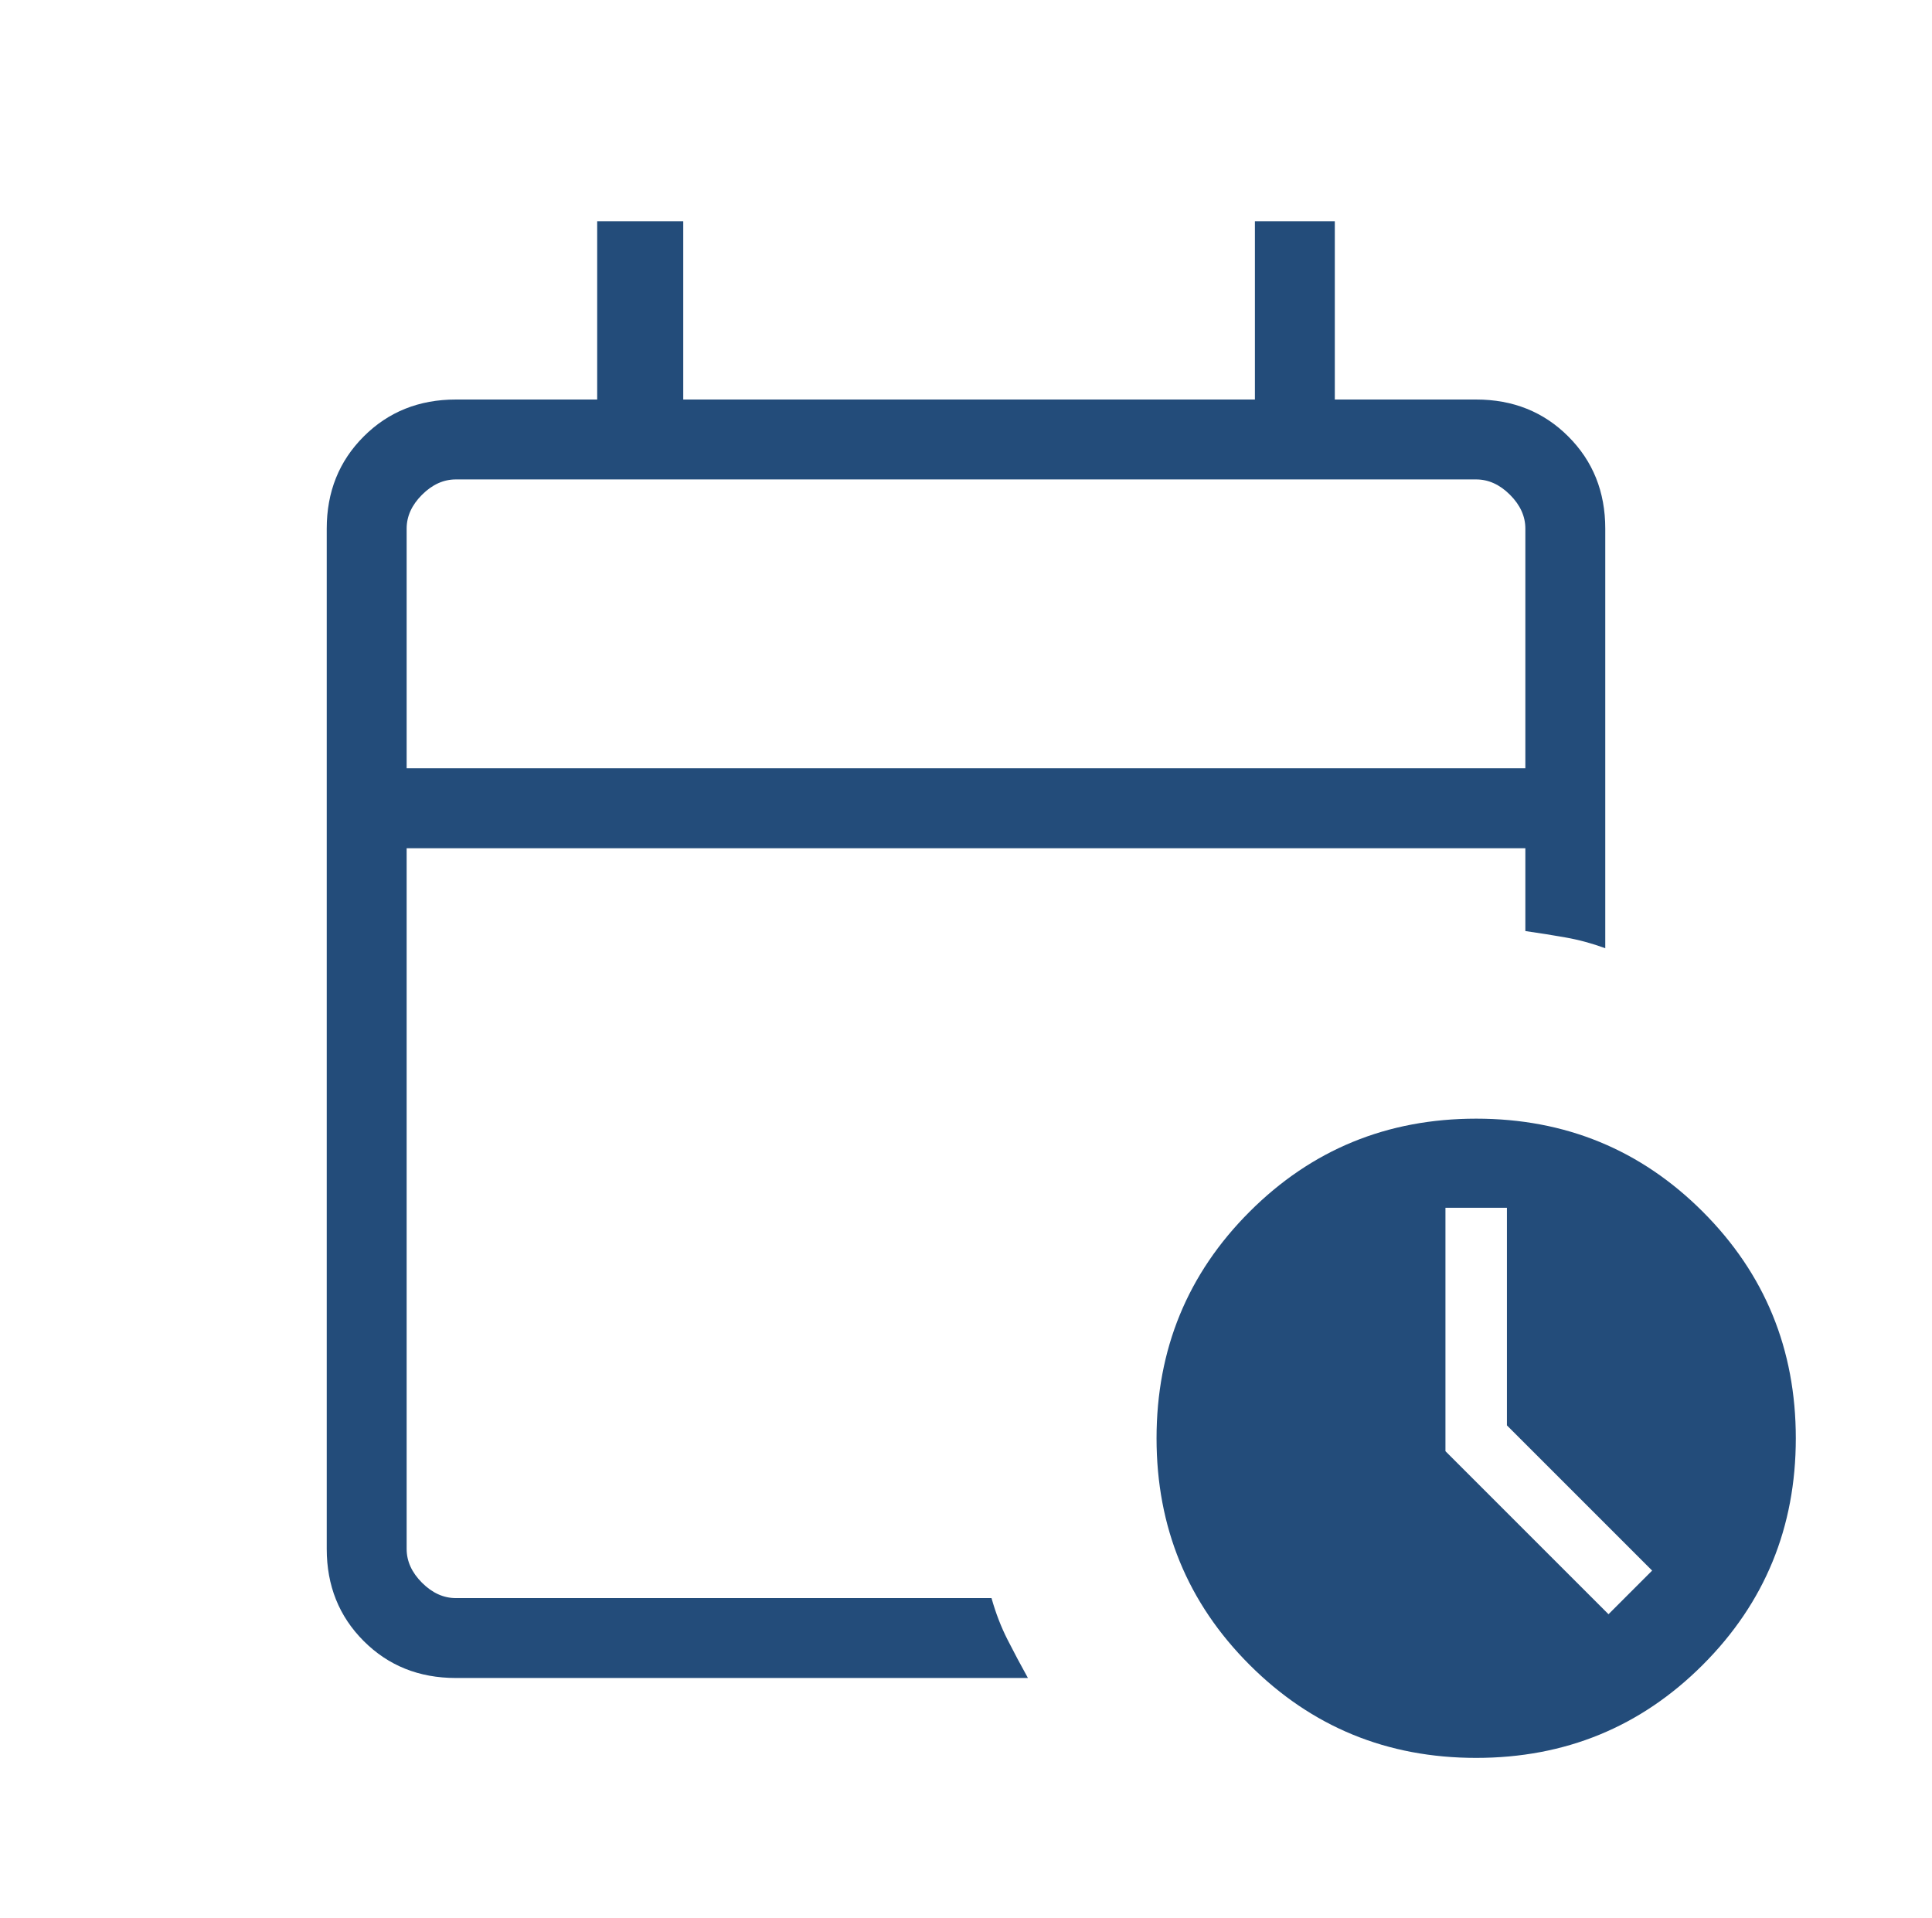 <svg width="136" height="135" viewBox="0 0 136 135" fill="none" xmlns="http://www.w3.org/2000/svg">
<mask id="mask0_175_2244" style="mask-type:alpha" maskUnits="userSpaceOnUse" x="0" y="0" width="136" height="135">
<rect x="0.5" width="135" height="135" fill="#D9D9D9"/>
</mask>
<g mask="url(#mask0_175_2244)">
<path d="M28.625 54.086H107.375V37.212C107.375 36.346 107.015 35.553 106.294 34.831C105.573 34.111 104.779 33.75 103.913 33.75H32.087C31.221 33.75 30.427 34.111 29.706 34.831C28.985 35.553 28.625 36.346 28.625 37.212V54.086ZM32.087 118.125C29.498 118.125 27.336 117.258 25.602 115.524C23.867 113.789 23 111.627 23 109.038V37.212C23 34.623 23.867 32.461 25.602 30.727C27.336 28.992 29.498 28.125 32.087 28.125H42.038V15.577H48.096V28.125H88.337V15.577H93.962V28.125H103.913C106.502 28.125 108.664 28.992 110.398 30.727C112.133 32.461 113 34.623 113 37.212V66.753C112.084 66.415 111.157 66.163 110.22 65.997C109.282 65.831 108.334 65.68 107.375 65.543V59.712H28.625V109.038C28.625 109.904 28.985 110.698 29.706 111.419C30.427 112.14 31.221 112.5 32.087 112.5H69.796C70.091 113.553 70.468 114.53 70.926 115.432C71.384 116.333 71.862 117.231 72.359 118.125H32.087ZM103.913 123.75C97.647 123.75 92.33 121.567 87.963 117.2C83.596 112.834 81.413 107.517 81.413 101.25C81.413 94.983 83.596 89.666 87.963 85.3C92.33 80.933 97.647 78.75 103.913 78.75C110.18 78.75 115.497 80.933 119.864 85.3C124.23 89.666 126.413 94.983 126.413 101.25C126.413 107.517 124.23 112.834 119.864 117.2C115.497 121.567 110.18 123.75 103.913 123.75ZM113.228 113.636L116.299 110.564L106.077 100.342V85.025H101.75V102.159L113.228 113.636Z" fill="#234C7A"/>
</g>
</svg>
